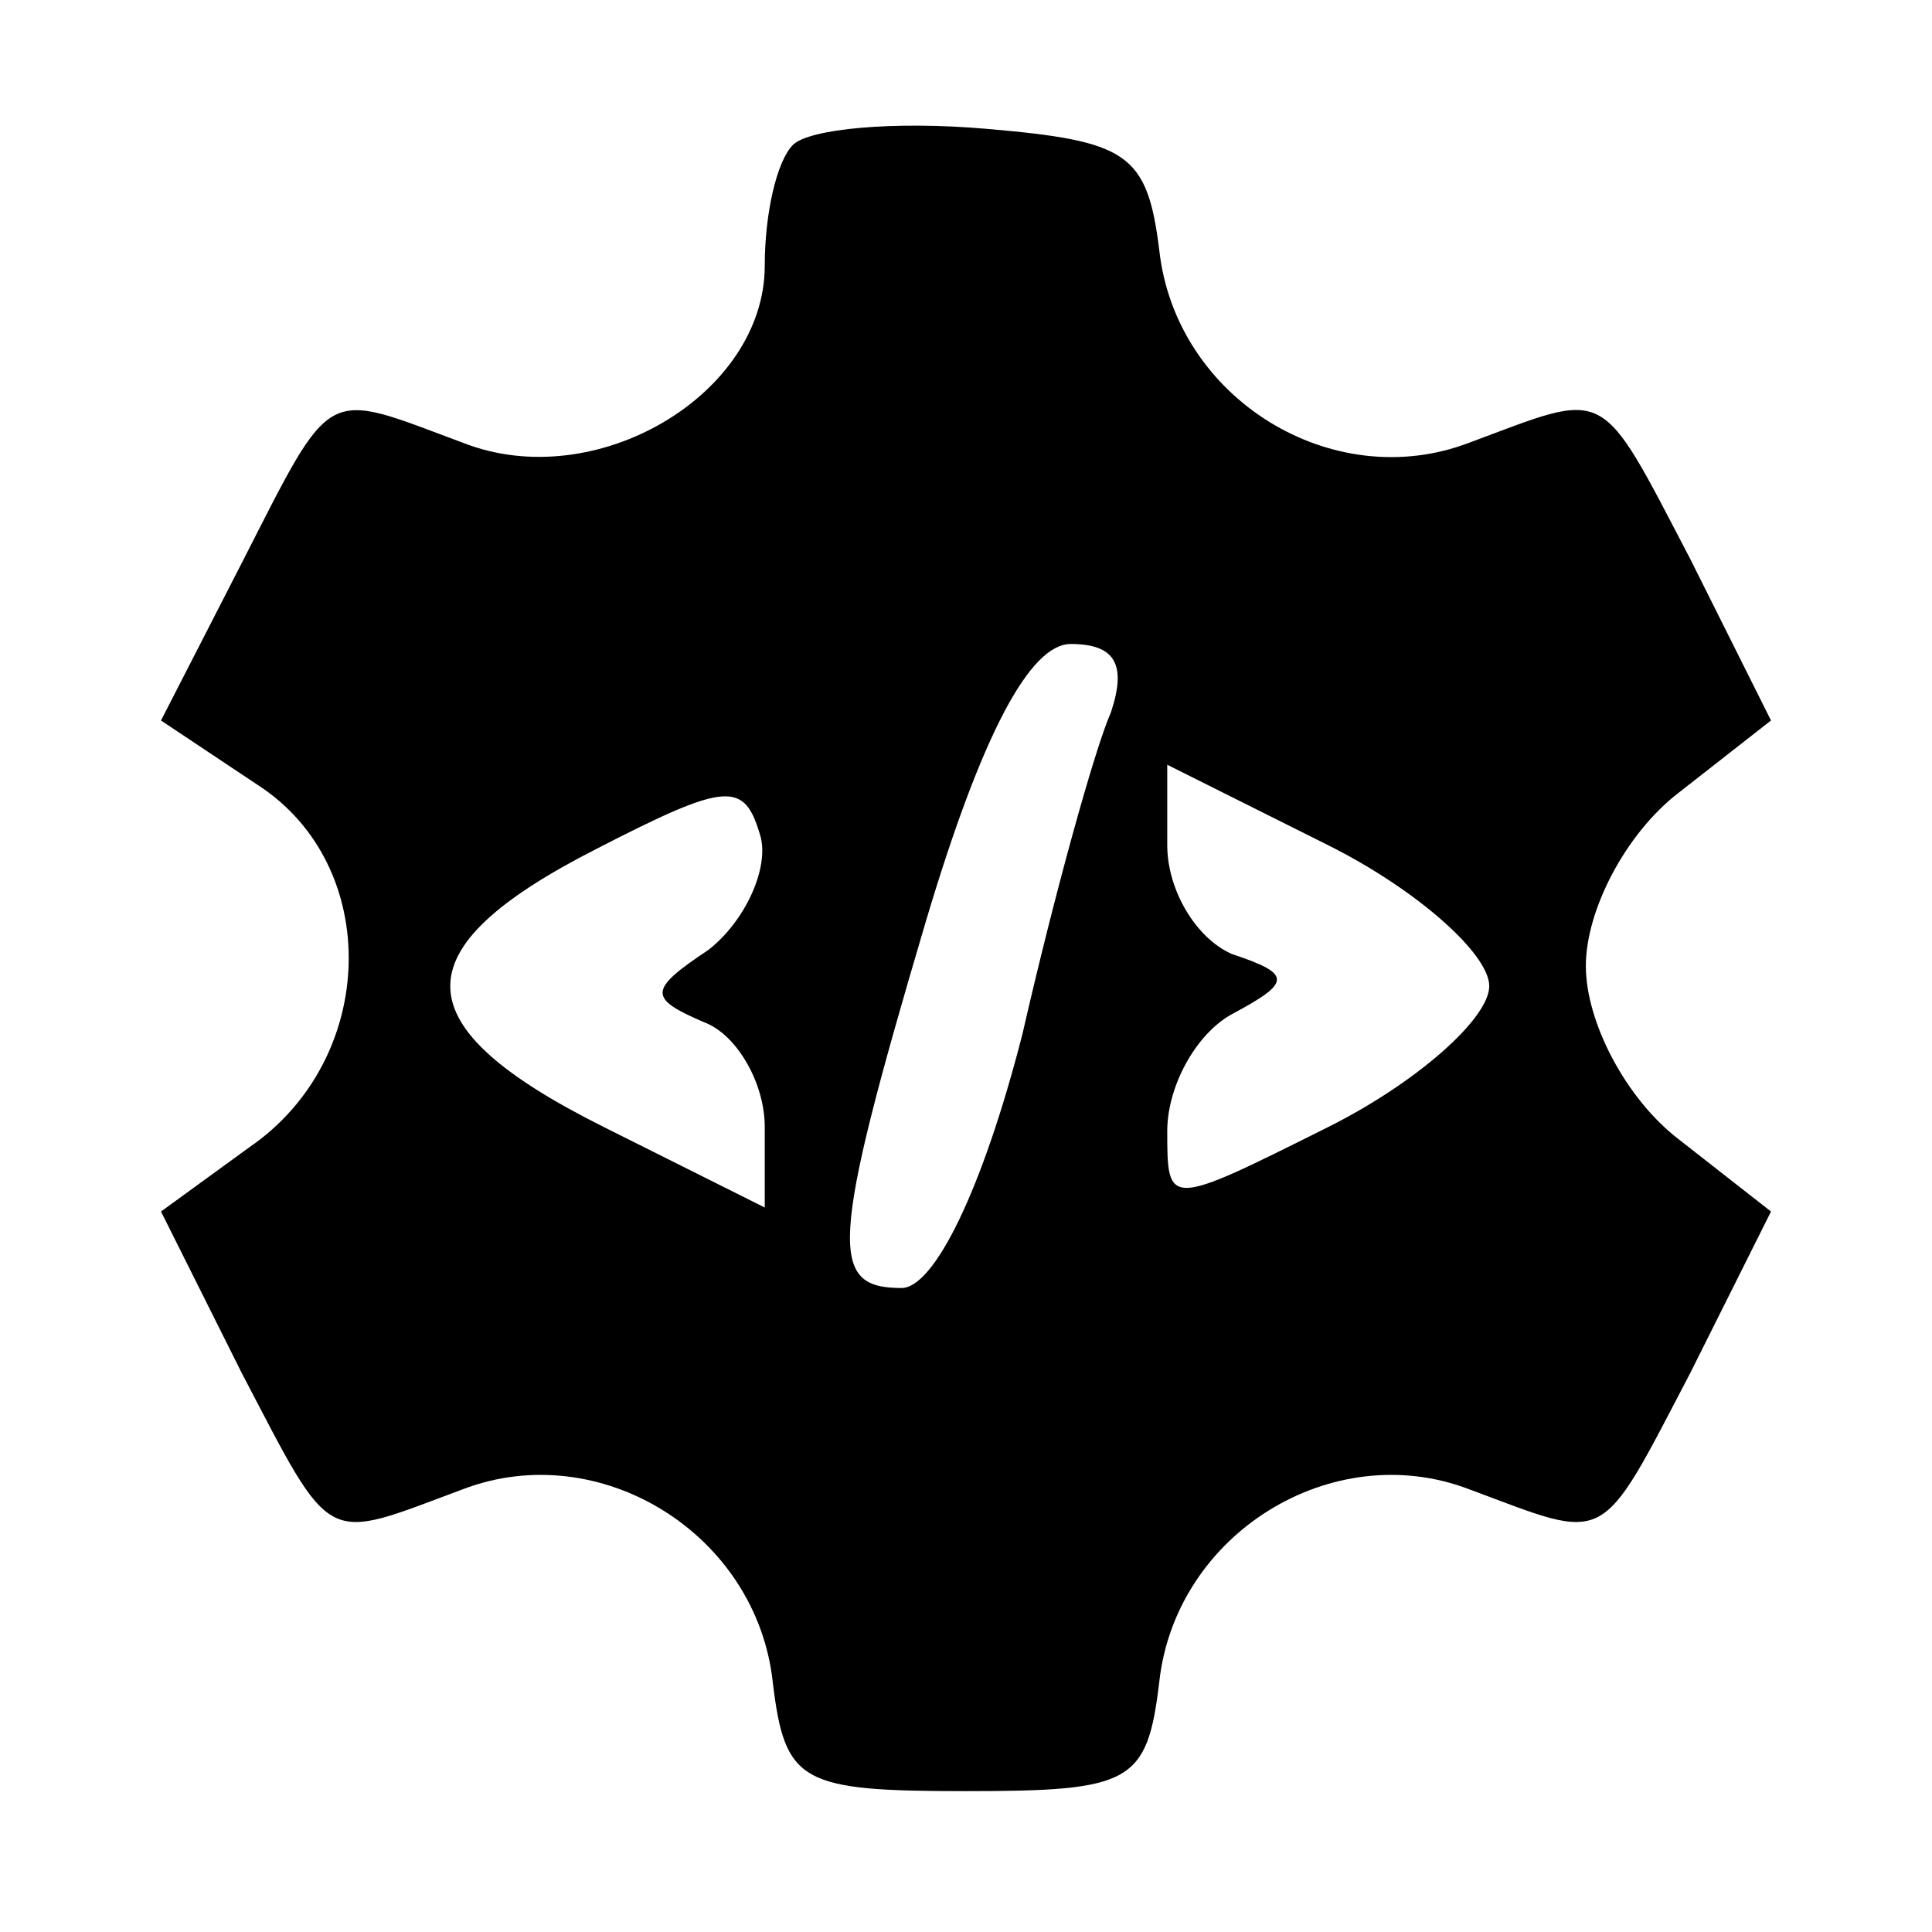 <?xml version="1.0" standalone="no"?>
<!DOCTYPE svg PUBLIC "-//W3C//DTD SVG 20010904//EN"
 "http://www.w3.org/TR/2001/REC-SVG-20010904/DTD/svg10.dtd">
<svg version="1.0" xmlns="http://www.w3.org/2000/svg"
 width="48pt" height="48pt" viewBox="0 0 48 48"
 preserveAspectRatio="xMidYMid meet">

<g transform="translate(0,48) scale(0.1,-0.1)"
fill="#000000" stroke="none">
<path d="M197 444 c-4 -4 -7 -17 -7 -30 0 -32 -42 -57 -75 -44 -35 13 -32 15
-55 -30 l-20 -39 24 -16 c31 -20 30 -68 -2 -90 l-22 -16 20 -40 c23 -44 20
-42 55 -29 34 13 73 -11 77 -48 3 -25 7 -27 48 -27 41 0 45 2 48 27 4 37 43
61 77 48 35 -13 32 -15 55 29 l20 40 -23 18 c-13 10 -23 29 -23 43 0 14 10 33
23 43 l23 18 -20 40 c-23 44 -20 42 -55 29 -34 -13 -73 11 -77 48 -3 24 -8 27
-43 30 -23 2 -44 0 -48 -4z m79 -141 c-4 -9 -14 -45 -22 -80 -10 -39 -22 -63
-30 -63 -18 0 -18 10 6 91 14 47 26 69 36 69 11 0 14 -5 10 -17z m-100 -59
c-15 -10 -15 -12 -1 -18 8 -3 15 -15 15 -26 l0 -20 -40 20 c-50 25 -51 44 -2
69 33 17 37 17 41 3 2 -8 -4 -21 -13 -28z m194 -9 c0 -8 -18 -24 -40 -35 -40
-20 -40 -20 -40 -1 0 11 7 24 16 29 15 8 15 10 0 15 -9 4 -16 16 -16 27 l0 20
40 -20 c22 -11 40 -27 40 -35z"/>
</g>
</svg>
